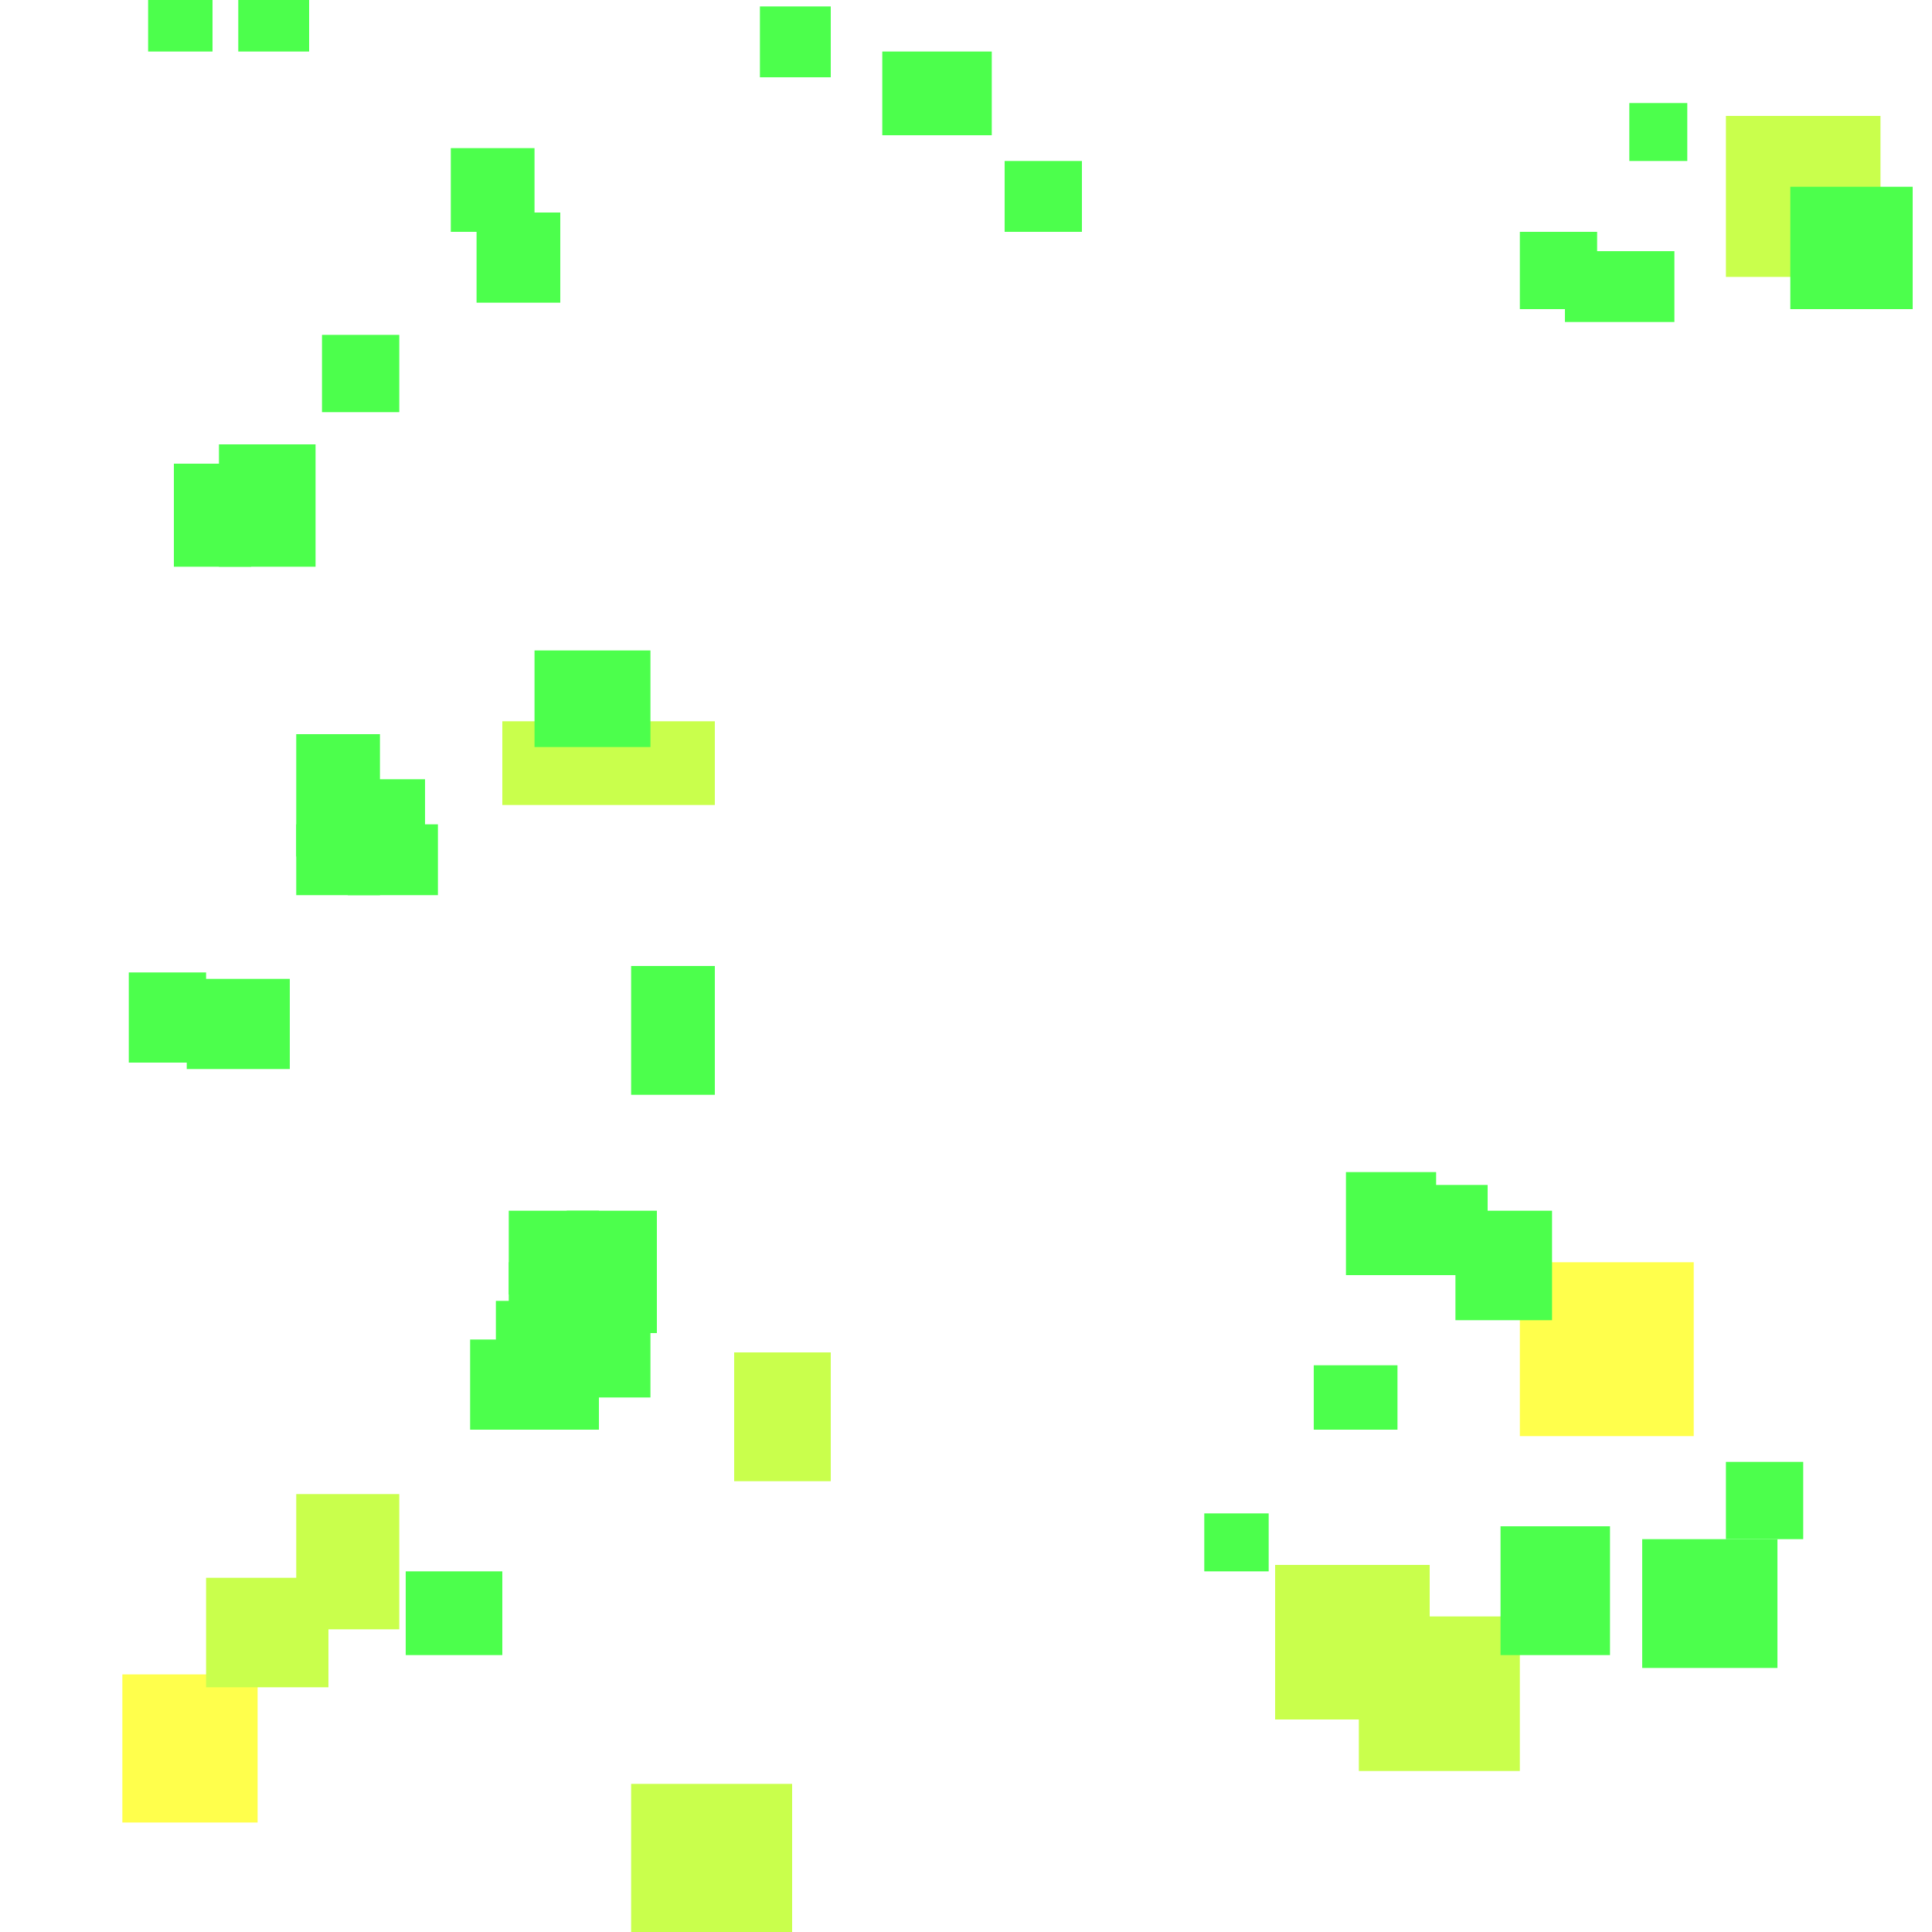 <?xml version="1.0" encoding="utf-8"?>
<svg xmlns="http://www.w3.org/2000/svg" width="300" height="300"
        viewBox="0 0 300 300" class="creatureMap" style="position:absolute;">
    <defs>
        <filter id="blur" x="-30%" y="-30%" width="160%" height="160%">
            <feGaussianBlur stdDeviation="3" />
        </filter>
        <pattern id="pattern-untameable" width="10" height="10" patternTransform="rotate(135)" patternUnits="userSpaceOnUse">
            <rect width="4" height="10" fill="black"></rect>
        </pattern>
        <filter id="groupStroke">
            <feFlood result="outsideColor" flood-color="black"/>
            <feMorphology in="SourceAlpha" operator="dilate" radius="2"/>
            <feComposite result="strokeoutline1" in="outsideColor" operator="in"/>
            <feComposite result="strokeoutline2" in="strokeoutline1" in2="SourceAlpha" operator="out"/>
            <feGaussianBlur in="strokeoutline2" result="strokeblur" stdDeviation="1"/>
        </filter>
        <style>
            .spawningMap-very-common { fill: #0F0; }
            .spawningMap-common { fill: #B2FF00; }
            .spawningMap-uncommon { fill: #FF0; }
            .spawningMap-very-uncommon { fill: #FC0; }
            .spawningMap-rare { fill: #F60; }
            .spawningMap-very-rare { fill: #F00; }
            .spawning-map-point { stroke:black; stroke-width:1; }
        </style>
    </defs>

<g filter="url(#blur)" opacity="0.7">
<g class="spawningMap-uncommon">
<rect x="19" y="260" width="21" height="23" />
<rect x="236" y="196" width="27" height="27" />
</g>
<g class="spawningMap-common">
<rect x="78" y="112" width="33" height="13" />
<rect x="32" y="245" width="19" height="17" />
<rect x="98" y="277" width="25" height="23" />
<rect x="198" y="243" width="24" height="24" />
<rect x="211" y="251" width="25" height="24" />
<rect x="268" y="18" width="24" height="25" />
<rect x="46" y="232" width="16" height="21" />
<rect x="114" y="210" width="15" height="20" />
</g>
<g class="spawningMap-very-common">
<rect x="209" y="182" width="14" height="16" />
<rect x="218" y="184" width="13" height="14" />
<rect x="226" y="188" width="15" height="17" />
<rect x="98" y="150" width="13" height="20" />
<rect x="77" y="202" width="16" height="11" />
<rect x="88" y="196" width="14" height="11" />
<rect x="79" y="196" width="14" height="11" />
<rect x="54" y="128" width="14" height="11" />
<rect x="46" y="128" width="13" height="11" />
<rect x="34" y="69" width="15" height="19" />
<rect x="27" y="72" width="12" height="16" />
<rect x="243" y="39" width="17" height="11" />
<rect x="236" y="36" width="12" height="12" />
<rect x="88" y="188" width="14" height="13" />
<rect x="79" y="188" width="14" height="13" />
<rect x="29" y="152" width="16" height="14" />
<rect x="20" y="151" width="12" height="14" />
<rect x="63" y="244" width="15" height="13" />
<rect x="255" y="239" width="21" height="20" />
<rect x="187" y="235" width="10" height="9" />
<rect x="204" y="212" width="13" height="10" />
<rect x="268" y="227" width="12" height="12" />
<rect x="253" y="16" width="9" height="9" />
<rect x="156" y="25" width="12" height="11" />
<rect x="137" y="8" width="17" height="13" />
<rect x="118" y="1" width="11" height="11" />
<rect x="74" y="33" width="13" height="14" />
<rect x="278" y="29" width="19" height="19" />
<rect x="233" y="237" width="17" height="20" />
<rect x="70" y="23" width="13" height="13" />
<rect x="50" y="52" width="12" height="12" />
<rect x="37" y="0" width="11" height="8" />
<rect x="23" y="0" width="10" height="8" />
<rect x="88" y="202" width="13" height="15" />
<rect x="73" y="208" width="20" height="14" />
<rect x="54" y="121" width="12" height="12" />
<rect x="46" y="114" width="13" height="19" />
<rect x="83" y="101" width="18" height="15" />
</g>
</g>
</svg>